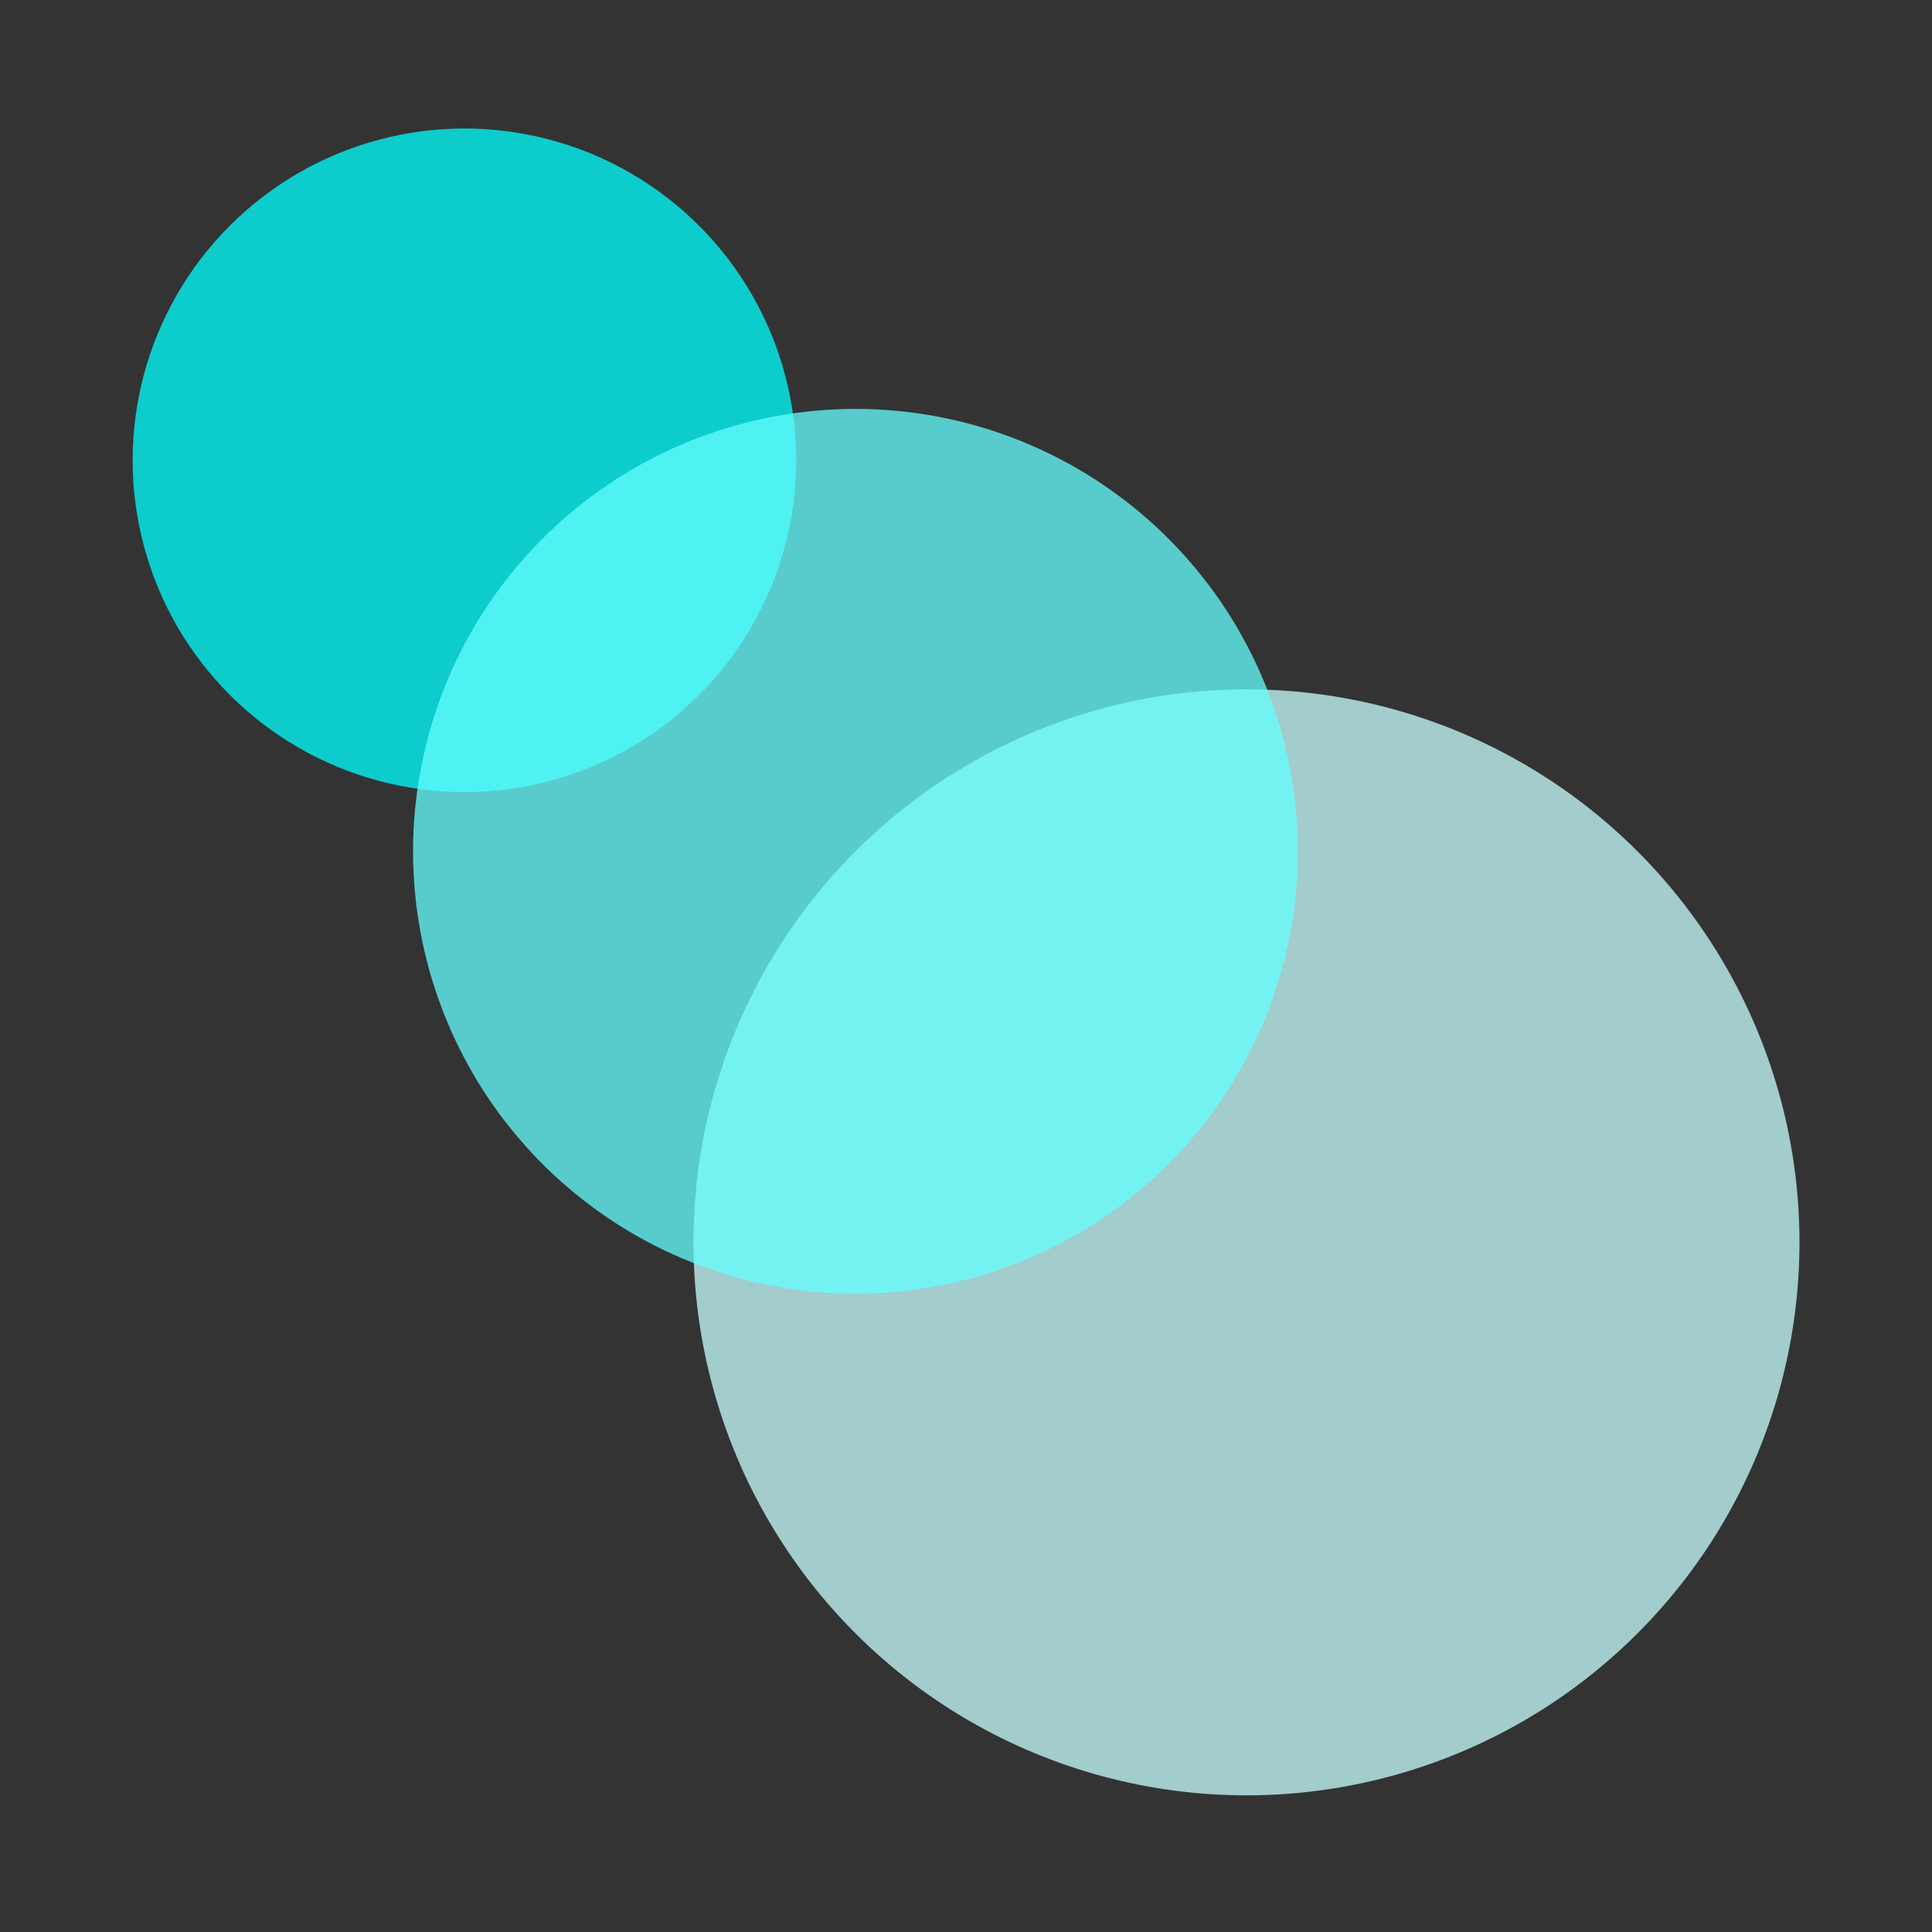 <?xml version="1.0" encoding="UTF-8" standalone="no"?>
<!-- Created with Inkscape (http://www.inkscape.org/) -->

<svg
   width="512"
   height="512"
   viewBox="0 0 512 512"
   version="1.1"
   id="svg5"
   inkscape:version="1.1.2 (0a00cf5339, 2022-02-04)"
   sodipodi:docname="icon.svg"
   inkscape:export-filename="/home/codz/tmp/sveltekit-bulma-blueprint/icons/icon-512x512.png"
   inkscape:export-xdpi="96"
   inkscape:export-ydpi="96"
   xmlns:inkscape="http://www.inkscape.org/namespaces/inkscape"
   xmlns:sodipodi="http://sodipodi.sourceforge.net/DTD/sodipodi-0.dtd"
   xmlns="http://www.w3.org/2000/svg"
   xmlns:svg="http://www.w3.org/2000/svg">
  <rect x="0" y="0" width="512" height="512" fill="#333333" stroke="none"/>
  <sodipodi:namedview
     id="namedview7"
     pagecolor="#ffffff"
     bordercolor="#666666"
     borderopacity="1.0"
     inkscape:pageshadow="2"
     inkscape:pageopacity="0.0"
     inkscape:pagecheckerboard="0"
     inkscape:document-units="px"
     showgrid="false"
     inkscape:zoom="0.75976563"
     inkscape:cx="34.22108"
     inkscape:cy="175.71208"
     inkscape:window-width="1920"
     inkscape:window-height="979"
     inkscape:window-x="0"
     inkscape:window-y="0"
     inkscape:window-maximized="1"
     inkscape:current-layer="layer1" />
  <defs
     id="defs2" />
  <g
     inkscape:label="Ebene 1"
     inkscape:groupmode="layer"
     id="layer1">
    <g
       id="g1577"
       transform="matrix(0.829,0.829,-0.829,0.829,251.84,-131.125)">
      <circle
         style="opacity:0.75;fill:#00ffff;stroke:none;stroke-width:0.728"
         id="path31-3-6"
         cx="75"
         cy="230.319"
         r="75" />
      <circle
         style="opacity:0.75;fill:#c8ffff;fill-opacity:1;stroke:none;stroke-width:1.214"
         id="path31"
         cx="325"
         cy="230.319"
         r="125" />
      <circle
         style="opacity:0.75;fill:#64ffff;fill-opacity:1;stroke:none;stroke-width:0.971"
         id="path31-3"
         cx="200"
         cy="230.319"
         r="100" />
    </g>
  </g>
</svg>
